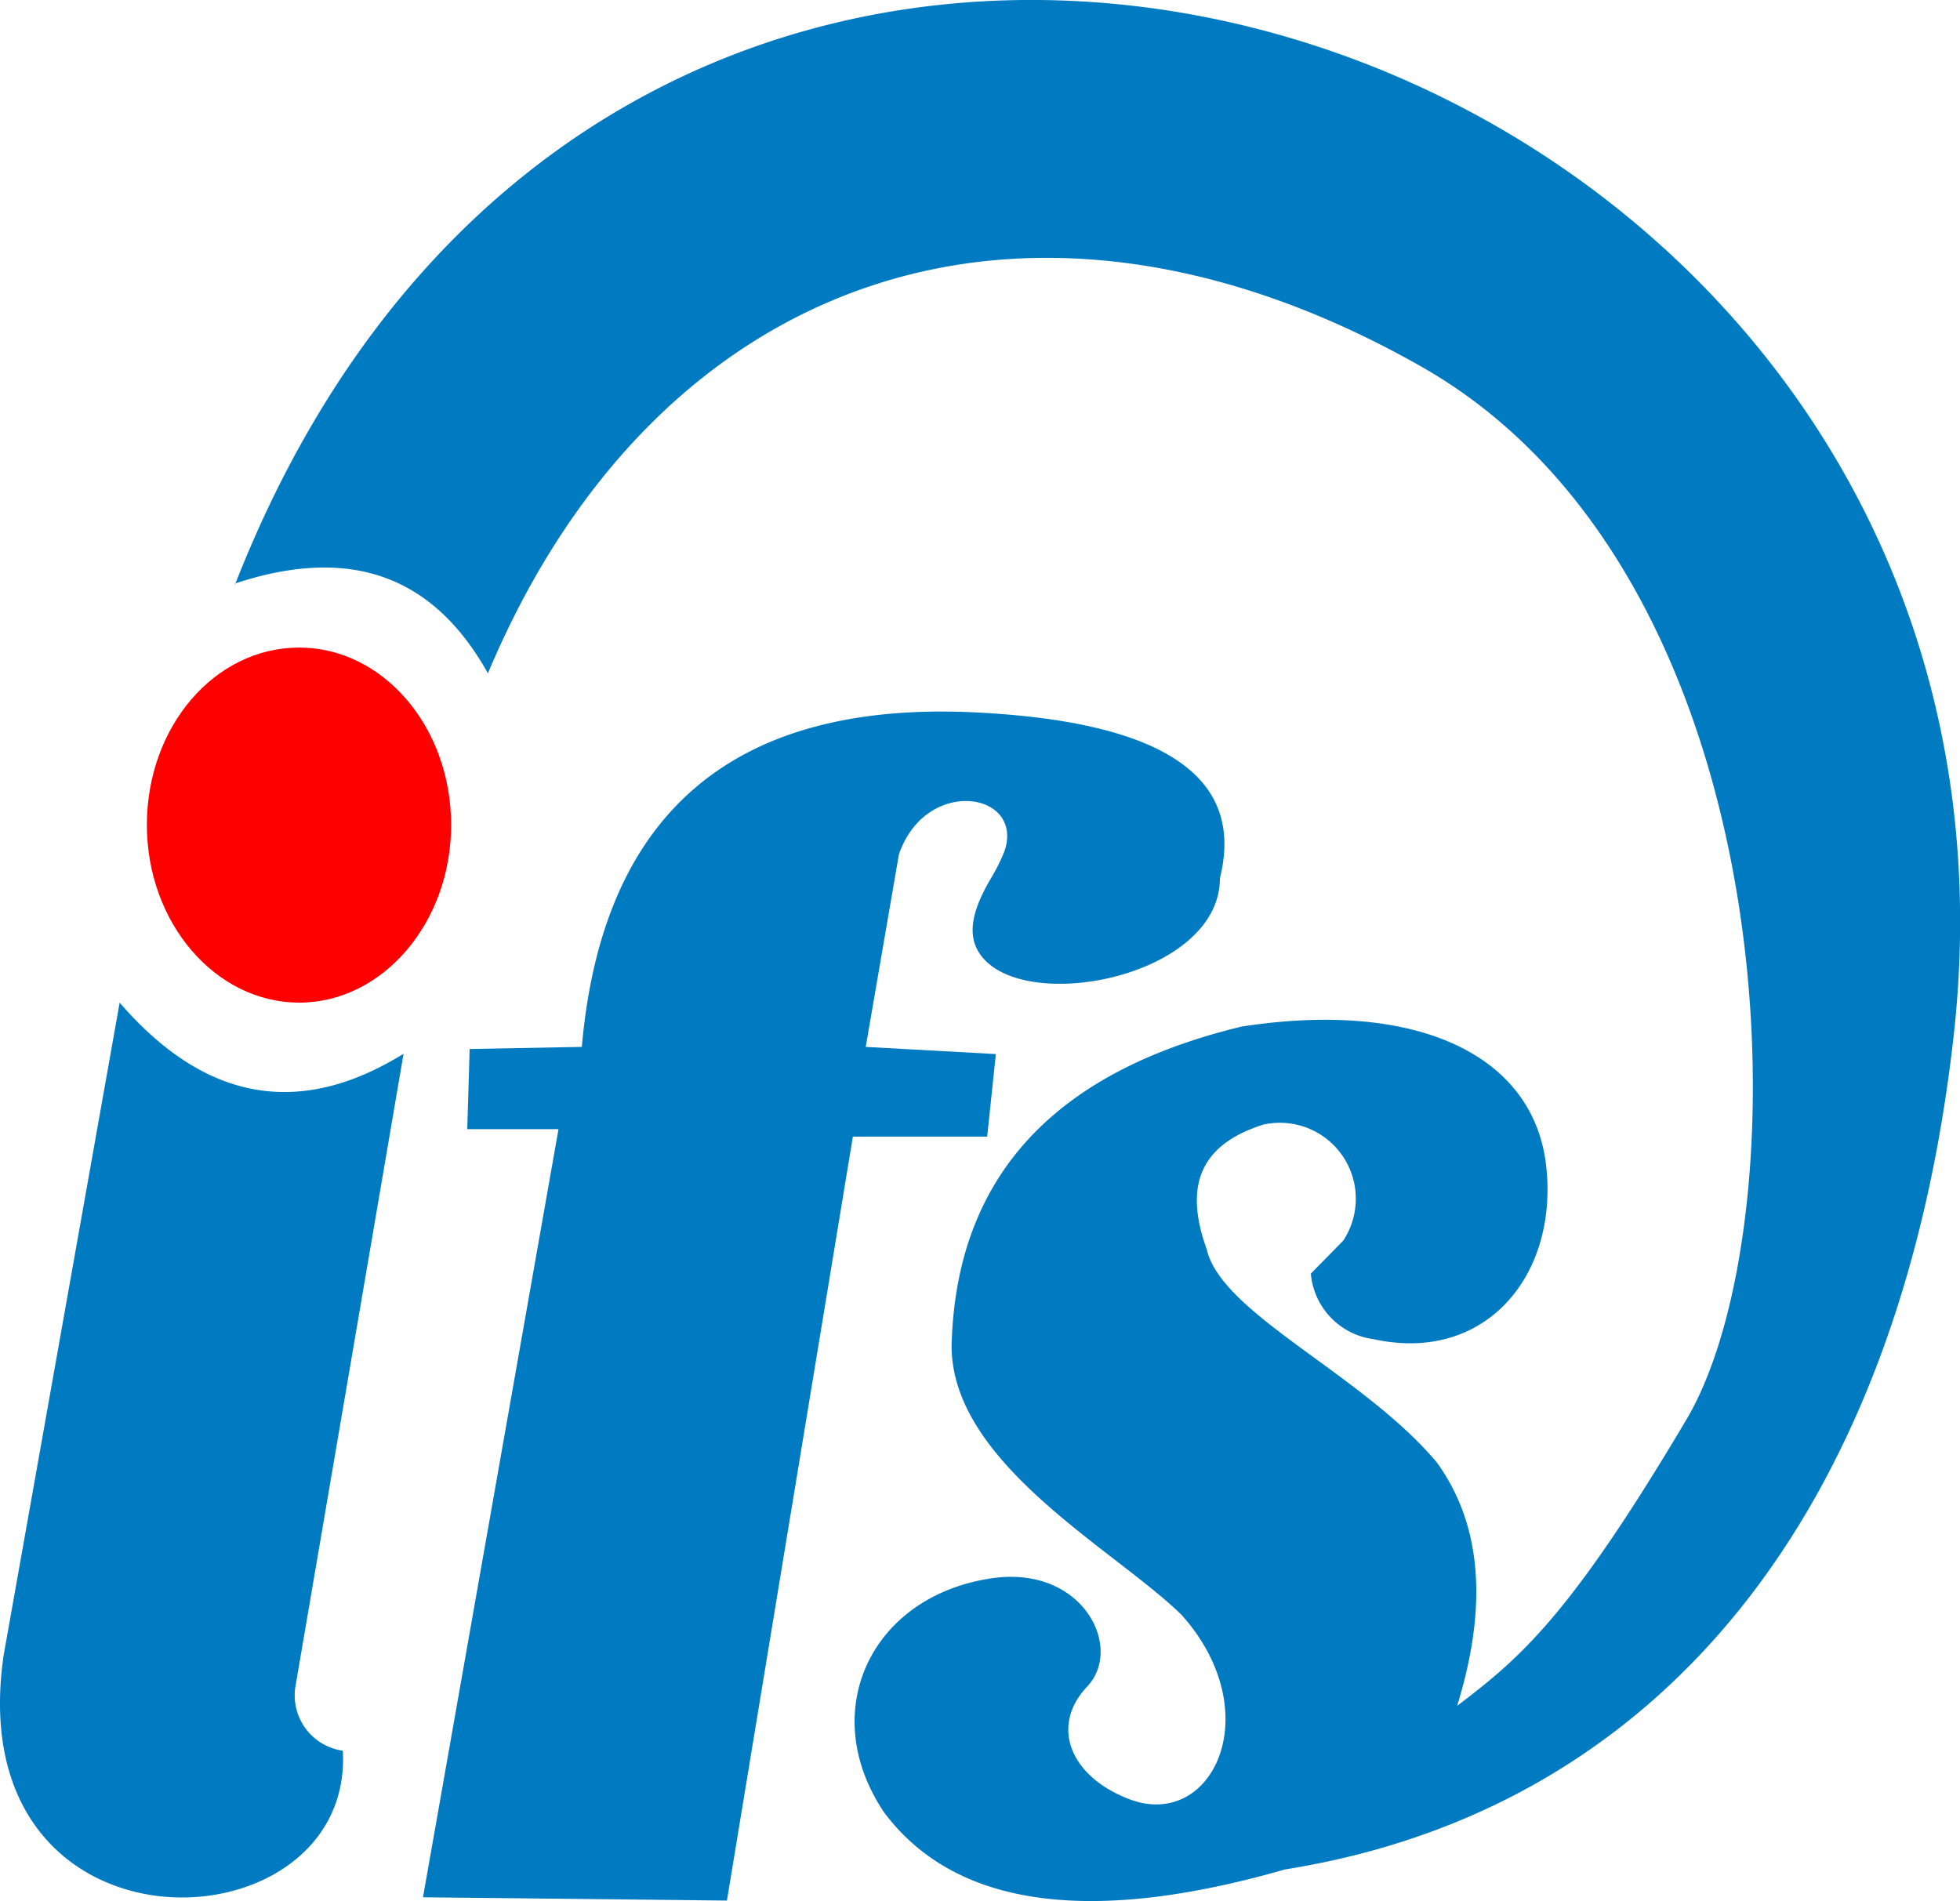 <svg xmlns="http://www.w3.org/2000/svg" viewBox="0 0 65.52 63.56"><title>IFS</title><g id="b8dd96e4-0a84-461e-a7ef-a42198ebc7dc" data-name="Layer 2"><g id="b09bc16c-b9ff-402b-9db4-0c18af09f84c" data-name="Layer 1"><path d="M7.85,19.56C21.47-15.31,69.1.62,65.31,34.61c-1.79,16-9.85,25.9-22.36,27.89C36.62,64.32,32,63.85,29.56,60.6c-2.27-3.36-.46-7.22,3.56-7.83,3.07-.47,4.46,2.31,3.22,3.62s-.58,3,1.41,3.76c2.78,1.06,4.67-2.89,1.75-6.16-2.25-2.2-7.69-5.06-7.69-9,.15-5.77,3.56-9.19,9.7-10.67,5.84-.9,9.73.94,10.17,4.61s-2,6.67-5.77,5.84a2.42,2.42,0,0,1-2.09-2.19l1.08-1.1a2.54,2.54,0,0,0-2.68-3.88c-1.8.58-2.76,1.74-1.88,4.17.5,2.16,5.2,4.16,7.69,7.12,1.59,2.2,1.65,5,.68,8.14,2.12-1.61,3.77-3,7.67-9.58S60,19.36,47.52,12.26c-13.27-7.54-25.65-3-31.21,10.25-1.72-3.08-4.39-4.35-8.46-3" style="fill:#007ac0;fill-rule:evenodd"/><path d="M24.3,63.54l-10.16-.11,4.53-25.68H15.62l.08-2.68L19.45,35c.7-8,5.25-11.52,13-11.19q9.61.43,8.33,5.55c0,3.45-7.17,4.7-8.17,2.26-.25-.64,0-1.41.59-2.38a6.71,6.71,0,0,0,.37-.76c.71-2-2.61-2.55-3.52.08L28.94,35l4.35.24L33,38l-4.49,0Z" style="fill:#007ac0;fill-rule:evenodd"/><path d="M4,33.52c2.84,3.29,6,3.87,9.49,1.71L9.89,56.3a1.87,1.87,0,0,0,1.57,2.23c.38,6.76-12.85,7.28-11.34-3.18Z" style="fill:#007ac0;fill-rule:evenodd"/><path d="M10,21.65c2.81,0,5.08,2.66,5.08,5.93S12.79,33.52,10,33.52s-5.09-2.66-5.09-5.94S7.17,21.65,10,21.65" style="fill:red;fill-rule:evenodd"/></g></g></svg>